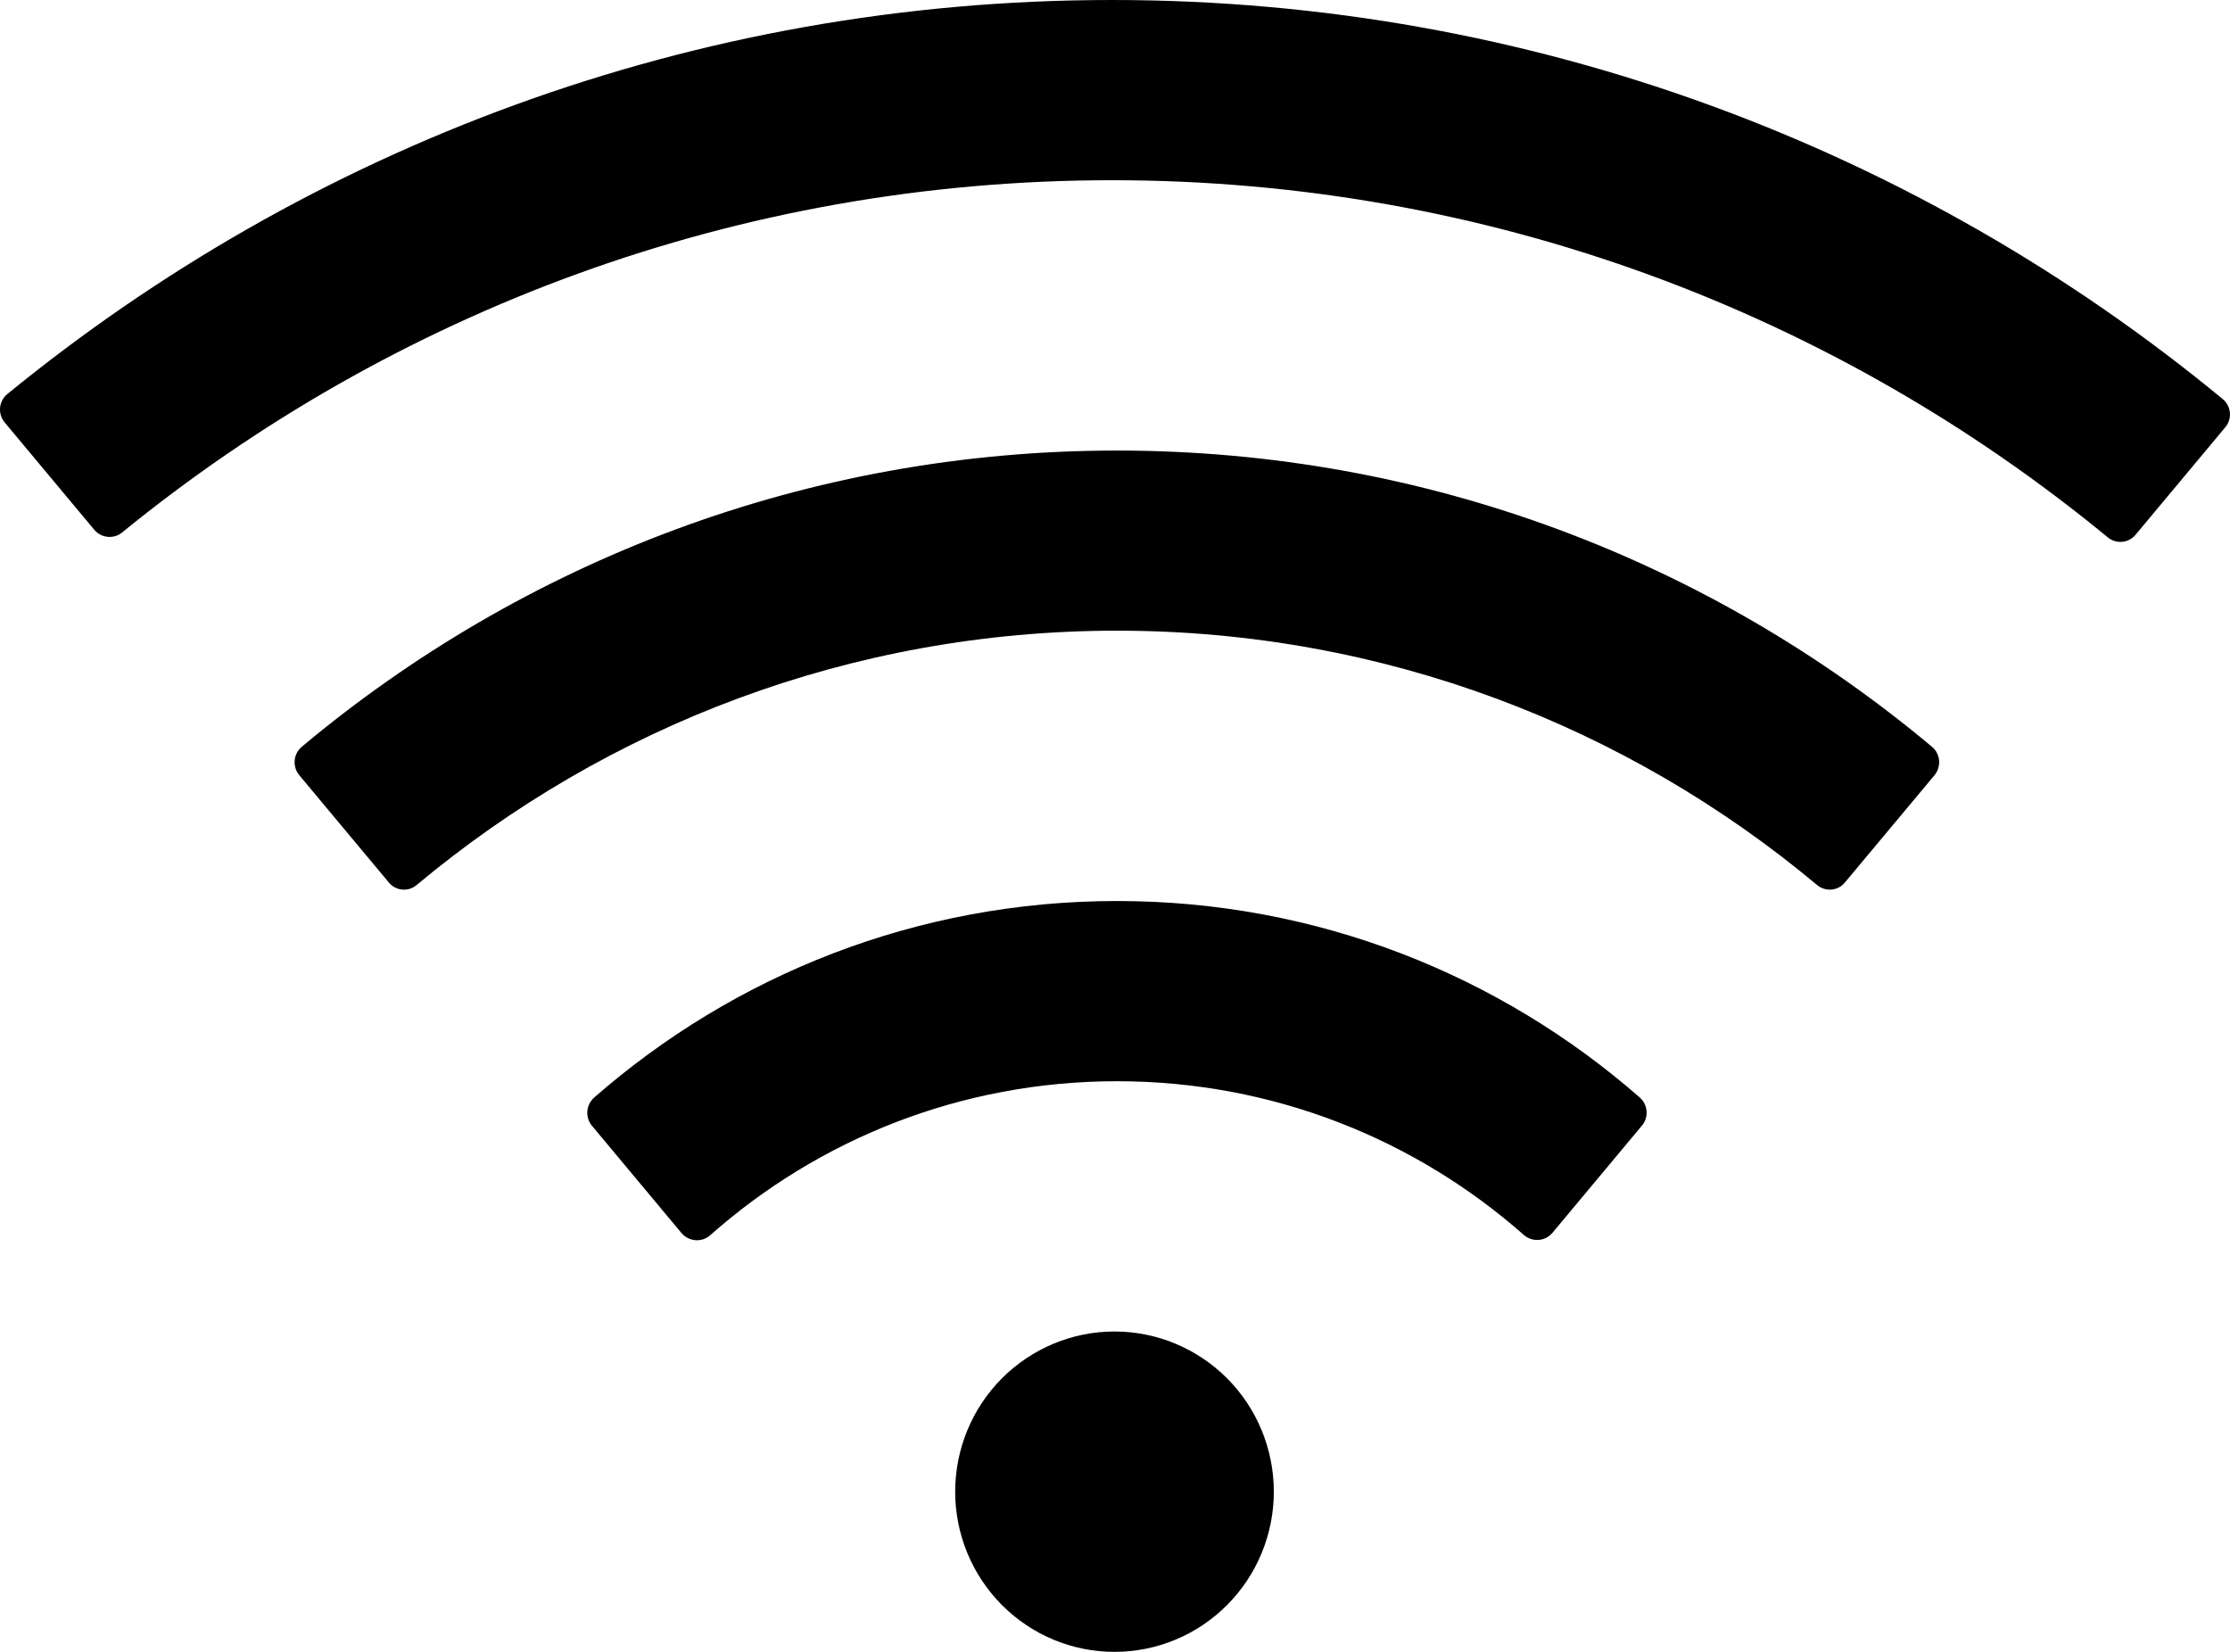 <svg width="27" height="20" viewBox="0 0 27 20" fill="none" xmlns="http://www.w3.org/2000/svg">
<path d="M19.854 13.288C18.16 11.806 15.947 10.909 13.524 10.909C11.101 10.909 8.888 11.806 7.191 13.291C7.145 13.333 7.116 13.393 7.111 13.456C7.107 13.519 7.127 13.582 7.167 13.63L8.252 14.93C8.34 15.033 8.494 15.046 8.596 14.958C9.91 13.794 11.634 13.091 13.524 13.091C15.414 13.091 17.138 13.794 18.452 14.954C18.555 15.042 18.709 15.03 18.796 14.927L19.881 13.627C19.965 13.527 19.953 13.376 19.854 13.288ZM23.392 9.042C20.719 6.803 17.28 5.455 13.524 5.455C9.769 5.455 6.329 6.803 3.653 9.042C3.604 9.084 3.573 9.143 3.568 9.207C3.562 9.272 3.582 9.335 3.623 9.385L4.708 10.685C4.792 10.788 4.946 10.8 5.045 10.715C7.345 8.794 10.302 7.636 13.524 7.636C16.746 7.636 19.703 8.794 22 10.715C22.102 10.8 22.253 10.788 22.337 10.685L23.423 9.385C23.507 9.282 23.495 9.127 23.392 9.042ZM26.91 4.83C23.251 1.812 18.567 0 13.464 0C8.394 0 3.74 1.788 0.09 4.77C0.065 4.79 0.044 4.815 0.029 4.844C0.014 4.872 0.004 4.903 0.001 4.935C-0.002 4.968 0.001 5 0.011 5.031C0.021 5.062 0.036 5.09 0.057 5.115L1.142 6.415C1.226 6.515 1.377 6.53 1.477 6.448C4.753 3.779 8.922 2.182 13.464 2.182C18.039 2.182 22.235 3.803 25.52 6.506C25.623 6.591 25.774 6.576 25.858 6.473L26.943 5.173C27.03 5.07 27.015 4.915 26.91 4.83ZM11.565 18.061C11.565 18.575 11.768 19.068 12.13 19.432C12.492 19.796 12.982 20 13.494 20C14.006 20 14.496 19.796 14.858 19.432C15.22 19.068 15.423 18.575 15.423 18.061C15.423 17.546 15.22 17.053 14.858 16.689C14.496 16.326 14.006 16.121 13.494 16.121C12.982 16.121 12.492 16.326 12.13 16.689C11.768 17.053 11.565 17.546 11.565 18.061Z" fill="black"/>
</svg>
